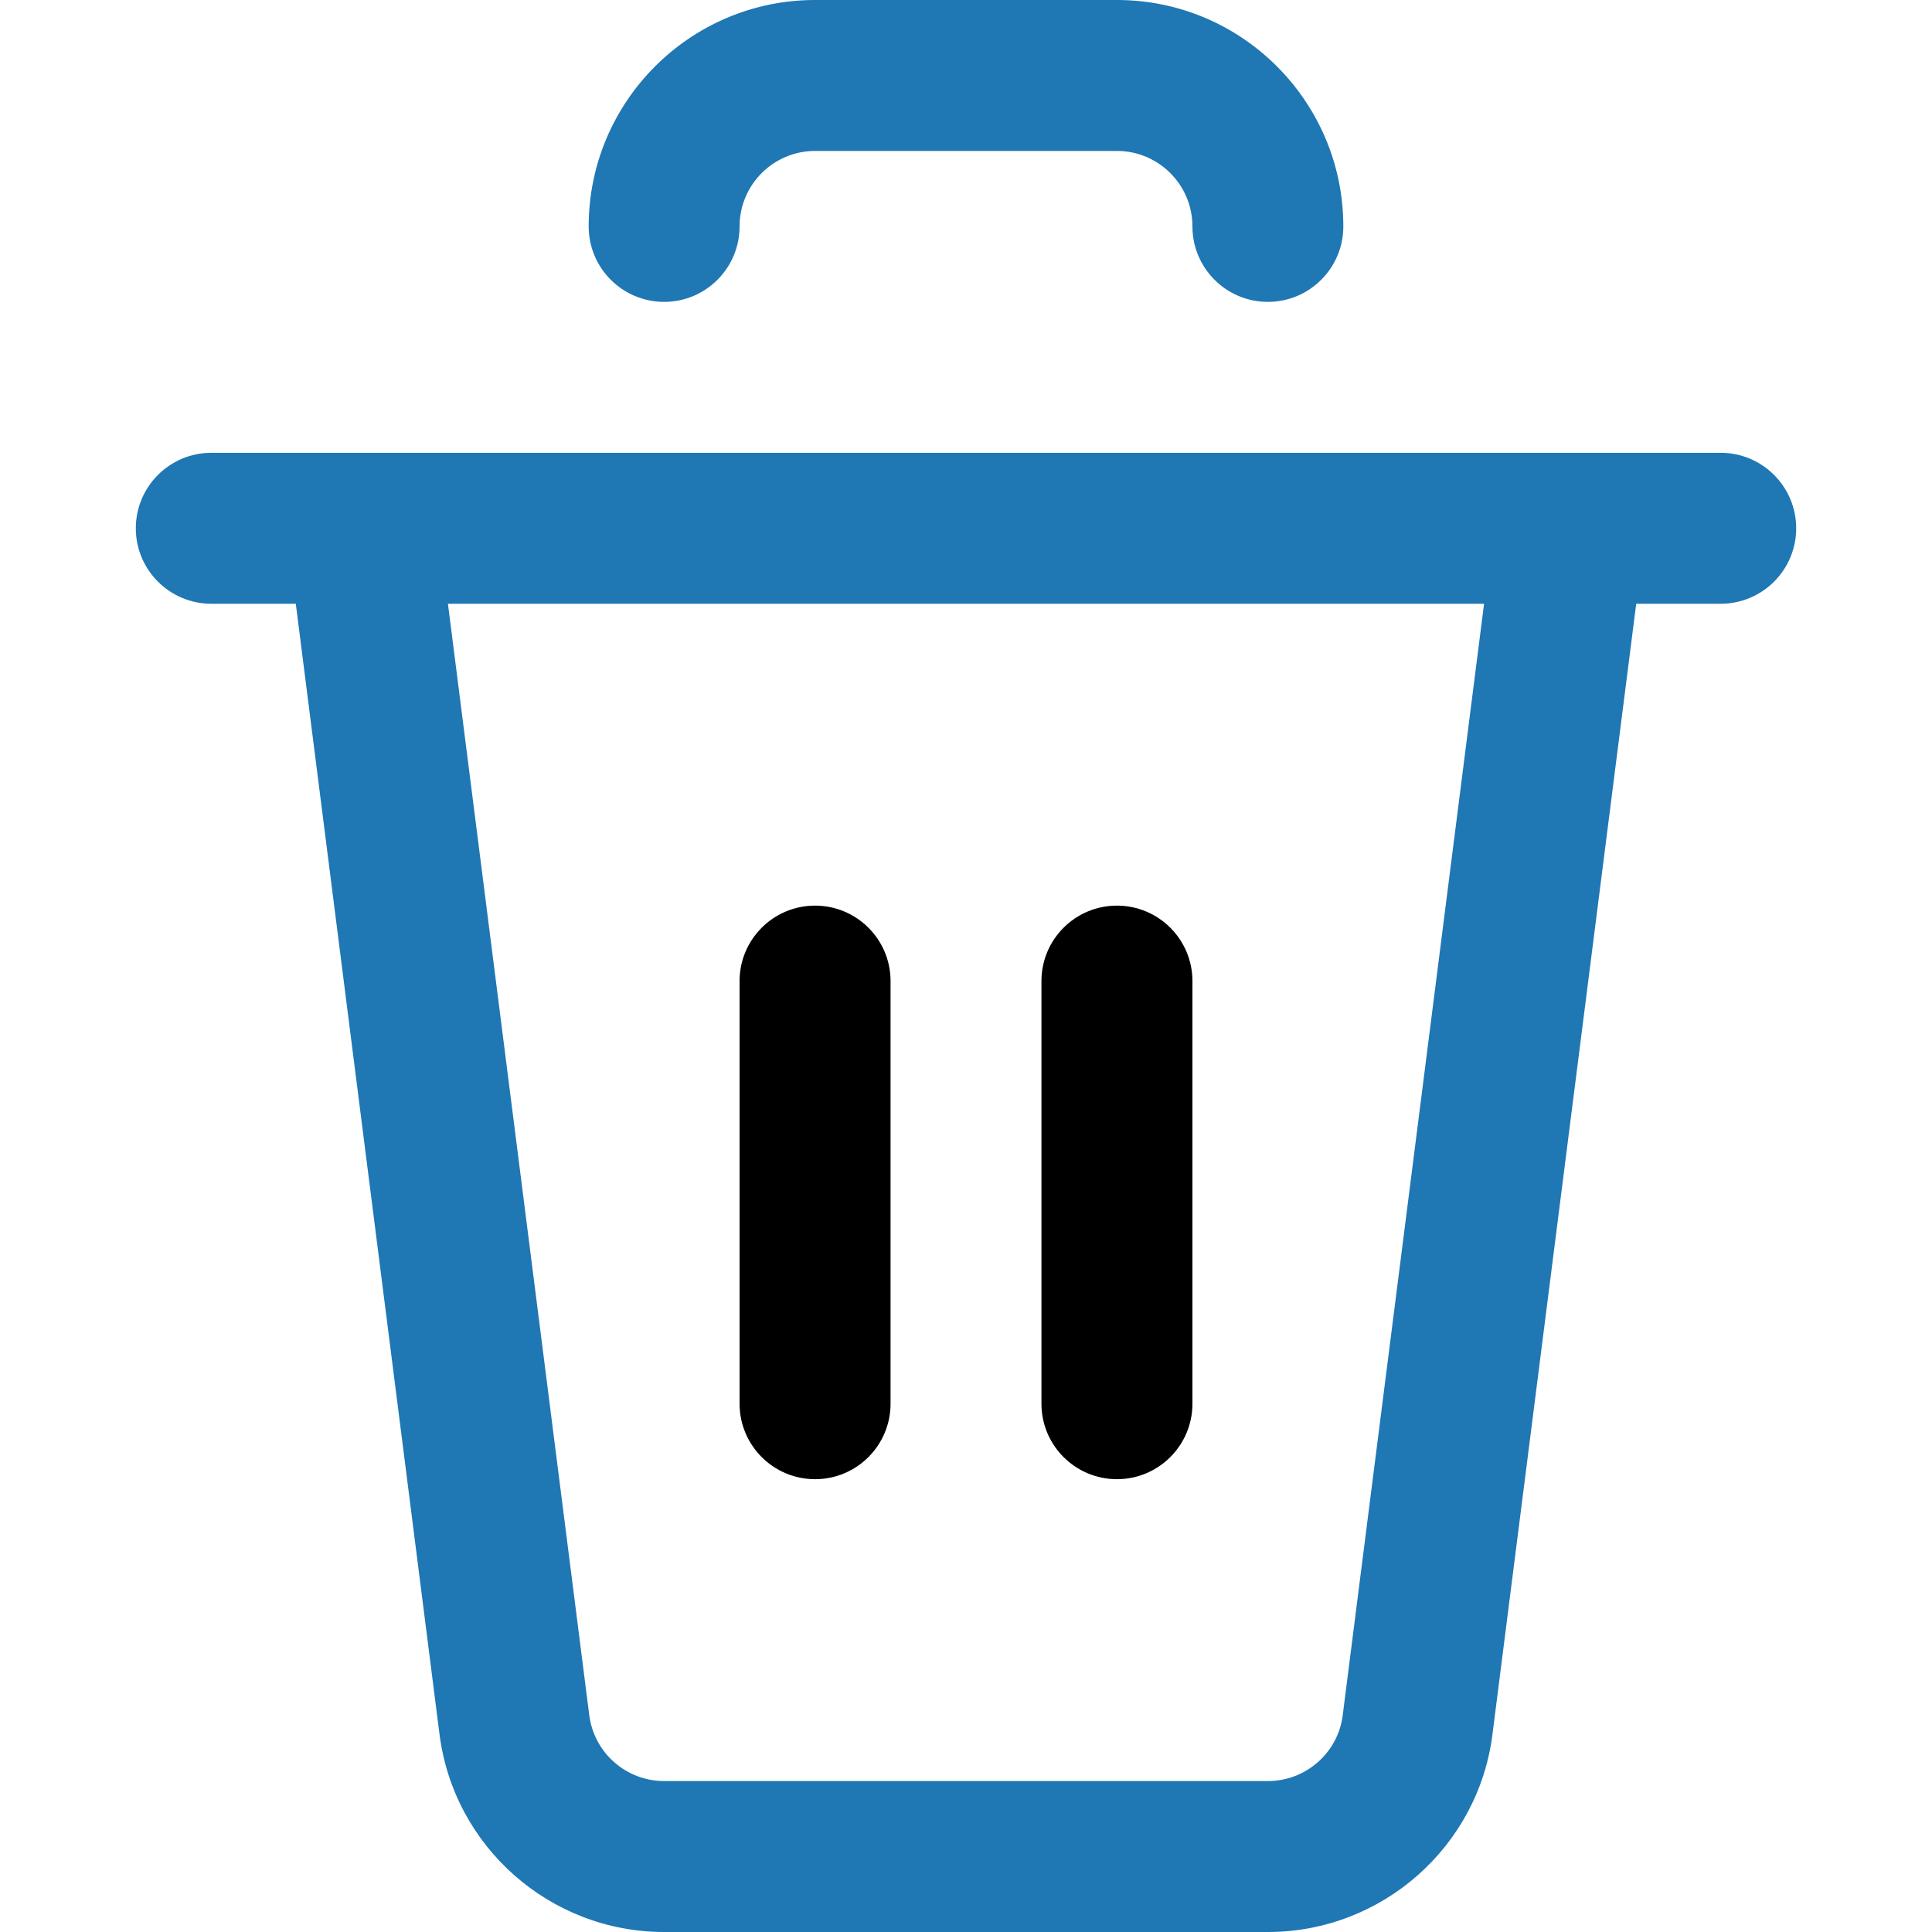 <svg width="40" height="40" viewBox="0 0 40 40" fill="none" xmlns="http://www.w3.org/2000/svg">
<path d="M16.875 30.625C17.738 30.625 18.438 29.925 18.438 29.062V20.312C18.438 19.45 17.738 18.75 16.875 18.75C16.012 18.75 15.312 19.45 15.312 20.312V29.062C15.312 29.925 16.012 30.625 16.875 30.625Z" fill="black"/>
<path d="M23.125 18.75C22.262 18.75 21.562 19.45 21.562 20.312V29.062C21.562 29.925 22.262 30.625 23.125 30.625C23.988 30.625 24.688 29.925 24.688 29.062V20.312C24.688 19.45 23.988 18.75 23.125 18.75Z" fill="black"/>
<path d="M15.312 4.688C15.312 3.826 16.013 3.125 16.875 3.125H23.125C23.987 3.125 24.688 3.826 24.688 4.688C24.688 5.55 25.387 6.25 26.25 6.25C27.113 6.25 27.812 5.55 27.812 4.688C27.812 2.103 25.71 0 23.125 0H16.875C14.29 0 12.188 2.103 12.188 4.688C12.188 5.55 12.887 6.25 13.75 6.25C14.613 6.25 15.312 5.55 15.312 4.688Z" fill="#1F77B4"/>
<path d="M4.375 9.375C3.512 9.375 2.812 10.075 2.812 10.938C2.812 11.8 3.512 12.5 4.375 12.5H6.124L9.098 35.893C9.389 38.234 11.388 40 13.75 40H26.25C28.612 40 30.611 38.234 30.901 35.898L33.876 12.5H35.625C36.488 12.5 37.188 11.8 37.188 10.938C37.188 10.075 36.488 9.375 35.625 9.375H4.375ZM30.726 12.5L27.8 35.509C27.704 36.288 27.037 36.875 26.25 36.875H13.75C12.963 36.875 12.296 36.288 12.199 35.504L9.274 12.5H30.726Z" fill="#1F77B4"/>
</svg>
